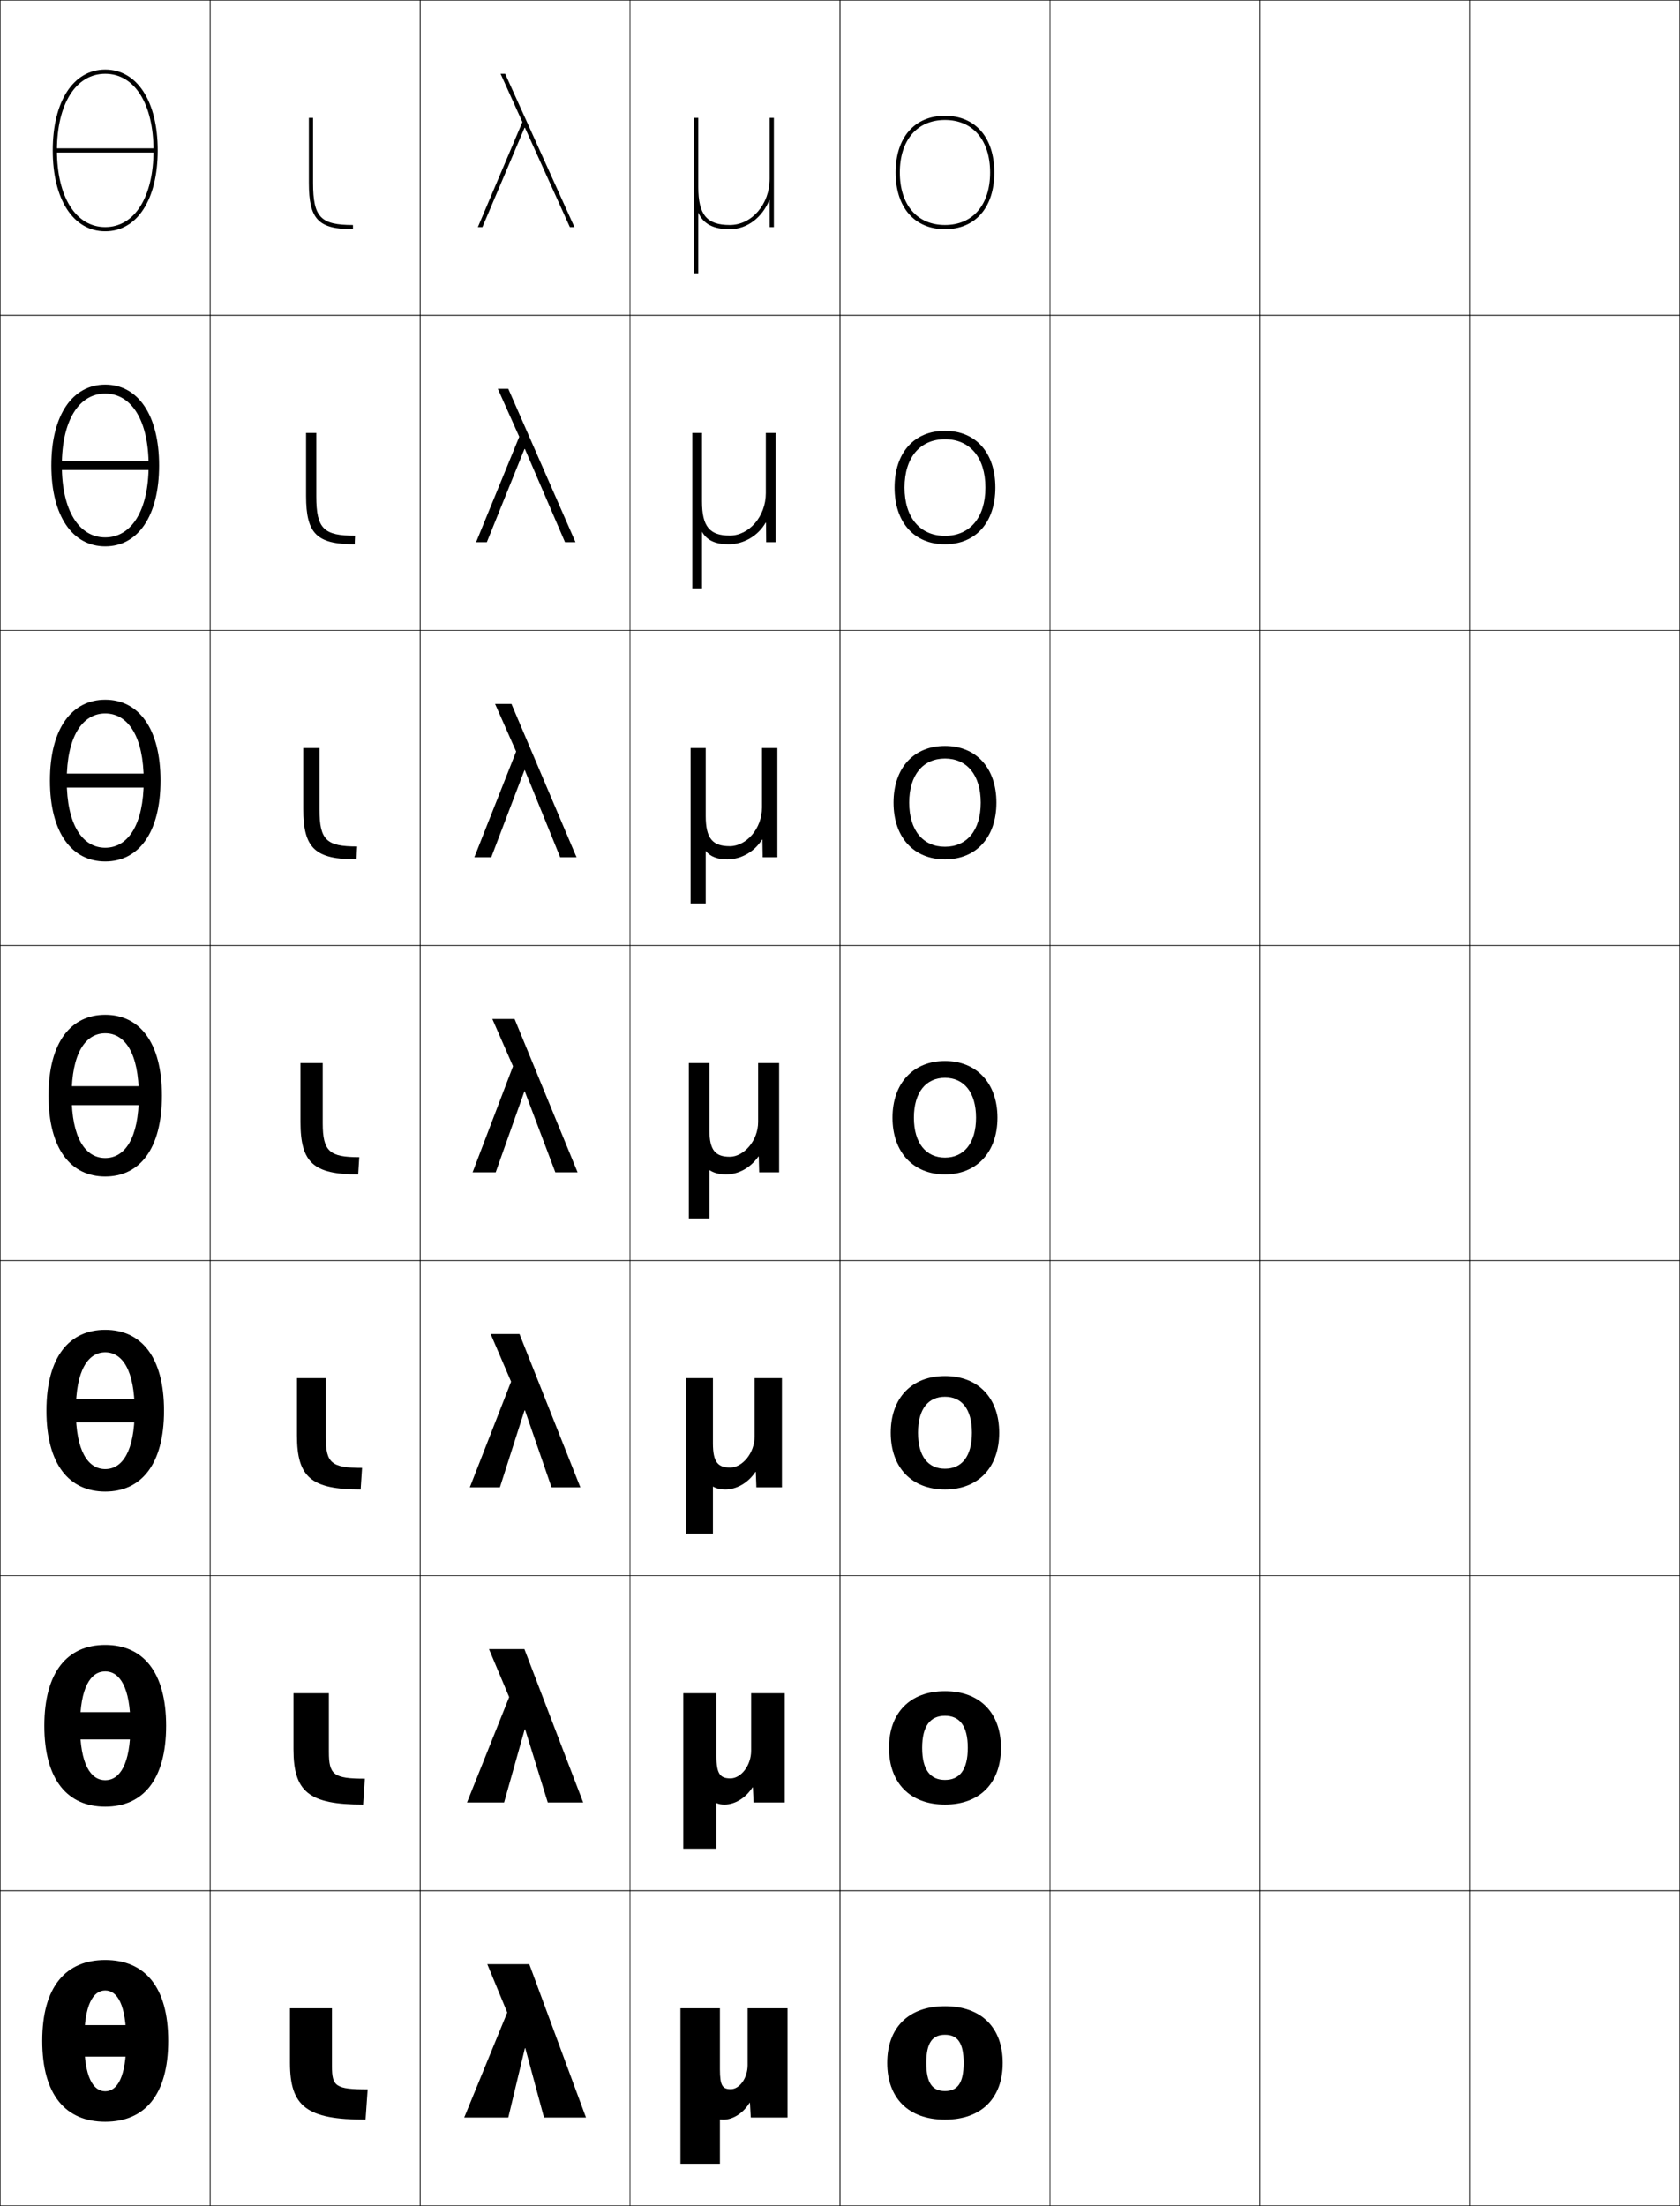 <?xml version="1.0" encoding="utf-8"?>
<!-- Generator: Adobe Illustrator 11 Build 225, SVG Export Plug-In . SVG Version: 6.0.0 Build 78)  -->
<!DOCTYPE svg PUBLIC "-//W3C//DTD SVG 1.0//EN"    "http://www.w3.org/TR/2001/REC-SVG-20010904/DTD/svg10.dtd">
<svg  xmlns="http://www.w3.org/2000/svg" xmlns:xlink="http://www.w3.org/1999/xlink" xmlns:a="http://ns.adobe.com/AdobeSVGViewerExtensions/3.0/"
	 width="800.25" height="1050.25" viewBox="0 0 800.25 1050.25" overflow="visible" enable-background="new 0 0 800.25 1050.25"
	 xml:space="preserve">
		<g id="レイヤー1">
			<g>
				<rect x="0.125" y="0.125" fill="none" stroke="#000000" stroke-width="0.25" width="100" height="150"/> 
				<rect x="100.125" y="0.125" fill="none" stroke="#000000" stroke-width="0.25" width="100" height="150"/> 
				<rect x="200.125" y="0.125" fill="none" stroke="#000000" stroke-width="0.25" width="100" height="150"/> 
				<rect x="300.125" y="0.125" fill="none" stroke="#000000" stroke-width="0.25" width="100" height="150"/> 
				<rect x="400.125" y="0.125" fill="none" stroke="#000000" stroke-width="0.25" width="100" height="150"/> 
				<rect x="500.125" y="0.125" fill="none" stroke="#000000" stroke-width="0.25" width="100" height="150"/> 
				<rect x="600.125" y="0.125" fill="none" stroke="#000000" stroke-width="0.25" width="100" height="150"/> 
				<rect x="0.125" y="150.125" fill="none" stroke="#000000" stroke-width="0.25" width="100" height="150"/> 
				<rect x="100.125" y="150.125" fill="none" stroke="#000000" stroke-width="0.25" width="100" height="150"/> 
				<rect x="200.125" y="150.125" fill="none" stroke="#000000" stroke-width="0.25" width="100" height="150"/> 
				<rect x="300.125" y="150.125" fill="none" stroke="#000000" stroke-width="0.25" width="100" height="150"/> 
				<rect x="400.125" y="150.125" fill="none" stroke="#000000" stroke-width="0.25" width="100" height="150"/> 
				<rect x="500.125" y="150.125" fill="none" stroke="#000000" stroke-width="0.25" width="100" height="150"/> 
				<rect x="600.125" y="150.125" fill="none" stroke="#000000" stroke-width="0.25" width="100" height="150"/> 
				<rect x="0.125" y="300.125" fill="none" stroke="#000000" stroke-width="0.25" width="100" height="150"/> 
				<rect x="100.125" y="300.125" fill="none" stroke="#000000" stroke-width="0.25" width="100" height="150"/> 
				<rect x="200.125" y="300.125" fill="none" stroke="#000000" stroke-width="0.25" width="100" height="150"/> 
				<rect x="300.125" y="300.125" fill="none" stroke="#000000" stroke-width="0.25" width="100" height="150"/> 
				<rect x="400.125" y="300.125" fill="none" stroke="#000000" stroke-width="0.25" width="100" height="150"/> 
				<rect x="500.125" y="300.125" fill="none" stroke="#000000" stroke-width="0.25" width="100" height="150"/> 
				<rect x="600.125" y="300.125" fill="none" stroke="#000000" stroke-width="0.25" width="100" height="150"/> 
				<rect x="0.125" y="450.125" fill="none" stroke="#000000" stroke-width="0.25" width="100" height="150"/> 
				<rect x="100.125" y="450.125" fill="none" stroke="#000000" stroke-width="0.25" width="100" height="150"/> 
				<rect x="200.125" y="450.125" fill="none" stroke="#000000" stroke-width="0.25" width="100" height="150"/> 
				<rect x="300.125" y="450.125" fill="none" stroke="#000000" stroke-width="0.25" width="100" height="150"/> 
				<rect x="400.125" y="450.125" fill="none" stroke="#000000" stroke-width="0.25" width="100" height="150"/> 
				<rect x="500.125" y="450.125" fill="none" stroke="#000000" stroke-width="0.25" width="100" height="150"/> 
				<rect x="600.125" y="450.125" fill="none" stroke="#000000" stroke-width="0.25" width="100" height="150"/> 
				<rect x="0.125" y="600.125" fill="none" stroke="#000000" stroke-width="0.25" width="100" height="150"/> 
				<rect x="100.125" y="600.125" fill="none" stroke="#000000" stroke-width="0.25" width="100" height="150"/> 
				<rect x="200.125" y="600.125" fill="none" stroke="#000000" stroke-width="0.25" width="100" height="150"/> 
				<rect x="300.125" y="600.125" fill="none" stroke="#000000" stroke-width="0.25" width="100" height="150"/> 
				<rect x="400.125" y="600.125" fill="none" stroke="#000000" stroke-width="0.25" width="100" height="150"/> 
				<rect x="500.125" y="600.125" fill="none" stroke="#000000" stroke-width="0.25" width="100" height="150"/> 
				<rect x="600.125" y="600.125" fill="none" stroke="#000000" stroke-width="0.25" width="100" height="150"/> 
				<rect x="0.125" y="750.125" fill="none" stroke="#000000" stroke-width="0.25" width="100" height="150"/> 
				<rect x="100.125" y="750.125" fill="none" stroke="#000000" stroke-width="0.25" width="100" height="150"/> 
				<rect x="200.125" y="750.125" fill="none" stroke="#000000" stroke-width="0.25" width="100" height="150"/> 
				<rect x="300.125" y="750.125" fill="none" stroke="#000000" stroke-width="0.25" width="100" height="150"/> 
				<rect x="400.125" y="750.125" fill="none" stroke="#000000" stroke-width="0.25" width="100" height="150"/> 
				<rect x="500.125" y="750.125" fill="none" stroke="#000000" stroke-width="0.25" width="100" height="150"/> 
				<rect x="600.125" y="750.125" fill="none" stroke="#000000" stroke-width="0.25" width="100" height="150"/> 
				<rect x="0.125" y="900.125" fill="none" stroke="#000000" stroke-width="0.25" width="100" height="150"/> 
				<rect x="100.125" y="900.125" fill="none" stroke="#000000" stroke-width="0.25" width="100" height="150"/> 
				<rect x="200.125" y="900.125" fill="none" stroke="#000000" stroke-width="0.25" width="100" height="150"/> 
				<rect x="300.125" y="900.125" fill="none" stroke="#000000" stroke-width="0.25" width="100" height="150"/> 
				<rect x="400.125" y="900.125" fill="none" stroke="#000000" stroke-width="0.25" width="100" height="150"/> 
				<rect x="500.125" y="900.125" fill="none" stroke="#000000" stroke-width="0.25" width="100" height="150"/> 
				<rect x="600.125" y="900.125" fill="none" stroke="#000000" stroke-width="0.25" width="100" height="150"/> 
				<rect x="700.125" y="0.125" fill="none" stroke="#000000" stroke-width="0.25" width="100" height="150"/> 
				<rect x="700.125" y="150.125" fill="none" stroke="#000000" stroke-width="0.25" width="100" height="150"/> 
				<rect x="700.125" y="300.125" fill="none" stroke="#000000" stroke-width="0.25" width="100" height="150"/> 
				<rect x="700.125" y="450.125" fill="none" stroke="#000000" stroke-width="0.25" width="100" height="150"/> 
				<rect x="700.125" y="600.125" fill="none" stroke="#000000" stroke-width="0.25" width="100" height="150"/> 
				<rect x="700.125" y="750.125" fill="none" stroke="#000000" stroke-width="0.25" width="100" height="150"/> 
				<rect x="700.125" y="900.125" fill="none" stroke="#000000" stroke-width="0.25" width="100" height="150"/> 
			</g>
			<g>
				<g>
					<path d="M50.125,933.125c18.774,0,30,12.681,30,38.5s-11.226,38.5-30,38.5v-14.5c5.737,0,10-6.739,10-24
						s-4.263-24-10-24c-5.738,0-10,6.739-10,24s4.262,24,10,24v14.5c-18.774,0-30-12.681-30-38.5
						S31.351,933.125,50.125,933.125z"/>
					<g>
						<rect x="26.125" y="964.125" width="48" height="15"/> 
					</g>
				</g>
				<g>
					<path d="M50.125,783.125c17.875,0,29,12.69,29,38.5s-11.125,38.5-29,38.5v-12.6
						c6.939,0,12-7.62,12-25.9c0-18.281-5.061-25.9-12-25.9
						s-12,7.619-12,25.9c0,18.28,5.061,25.9,12,25.9V860.125c-17.874,0-29-12.69-29-38.5
						S32.25,783.125,50.125,783.125z"/>
					<rect x="26.125" y="815.125" width="48" height="13"/> 
				</g>
				<g>
					<path d="M50.125,633.125c16.974,0,28,12.699,28,38.5s-11.026,38.5-28,38.5v-10.7
						c8.141,0,14-8.499,14-27.8s-5.859-27.8-14-27.8s-14,8.499-14,27.8
						s5.859,27.8,14,27.8V710.125c-16.974,0-28-12.699-28-38.5S33.151,633.125,50.125,633.125z"/>
					<rect x="26.125" y="666.125" width="48" height="11"/> 
				</g>
				<g>
					<path d="M50.125,483.125c16.073,0,27,12.709,27,38.5s-10.927,38.5-27,38.5v-8.8
						c9.343,0,16-9.38,16-29.7s-6.657-29.7-16-29.7s-16,9.38-16,29.7
						s6.657,29.7,16,29.7V560.125c-16.073,0-27-12.709-27-38.5S34.052,483.125,50.125,483.125z"/>
					<g>
						<rect x="26.125" y="517.125" width="48" height="9"/> 
					</g>
				</g>
				<g>
					<path d="M23.791,371.625c0-24.99,10.556-38.5,26.333-38.5
						c15.778,0,26.333,13.51,26.333,38.5c0,24.99-10.555,38.5-26.333,38.5
						v-6.533c10.886,0,18.333-11.029,18.333-31.966
						c0-20.938-7.448-31.967-18.333-31.967S31.792,350.687,31.792,371.625
						c0,20.938,7.447,31.966,18.333,31.966v6.533
						C34.347,410.125,23.791,396.615,23.791,371.625z"/>
					<rect x="26.125" y="368.292" width="48" height="6.667"/> 
				</g>
				<g>
					<path d="M24.458,221.625c0-24.189,10.184-38.5,25.667-38.5s25.667,14.311,25.667,38.5
						s-10.184,38.5-25.667,38.5v-4.267c12.429,0,20.667-12.678,20.667-34.233
						c0-21.555-8.238-34.233-20.667-34.233S29.458,200.07,29.458,221.625
						c0,21.556,8.237,34.233,20.667,34.233V260.125
						C34.643,260.125,24.458,245.814,24.458,221.625z"/>
					<rect x="26.125" y="219.458" width="48" height="4.333"/> 
				</g>
				<g>
					<path d="M25.125,71.625c0,23.388,9.813,38.5,25,38.5v-2c-13.972,0-23-14.327-23-36.5s9.028-36.5,23-36.5
						s23,14.327,23,36.5s-9.028,36.5-23,36.5v2c15.187,0,25-15.112,25-38.5s-9.813-38.5-25-38.5
						S25.125,48.237,25.125,71.625z"/>
					<rect x="26.125" y="70.625" width="48" height="2"/> 
				</g>
			</g>
			<g>
				<path d="M450.125,955.124c-17.561,0-27.5,10.398-27.5,27c0,16.6,9.939,27,27.5,27v-13.602
					c-5.869,0-8.9-3.645-8.9-13.398s3.031-13.4,8.9-13.4
					s8.9,3.646,8.9,13.4s-3.031,13.398-8.9,13.398v13.602
					c17.561,0,27.5-10.4,27.5-27C477.625,965.522,467.686,955.124,450.125,955.124z"/>
				<path d="M450.125,805.124c-16.691,0-26.667,10.405-26.667,27c0,16.592,9.976,27,26.667,27
					v-11.734c-6.893,0-10.867-4.695-10.867-15.266s3.975-15.267,10.867-15.267
					c6.892,0,10.867,4.696,10.867,15.267s-3.976,15.266-10.867,15.266v11.734
					c16.691,0,26.666-10.408,26.666-27C476.791,815.529,466.816,805.124,450.125,805.124z"/>
				<path d="M450.125,655.125c-15.821,0-25.833,10.412-25.833,27c0,16.584,10.012,27,25.833,27
					v-9.867c-7.915,0-12.833-5.747-12.833-17.133c0-11.388,4.918-17.134,12.833-17.134
					s12.833,5.746,12.833,17.134c0,11.386-4.918,17.133-12.833,17.133V709.125
					c15.821,0,25.833-10.416,25.833-27C475.958,665.537,465.946,655.125,450.125,655.125z"/>
				<path d="M450.125,505.125c-14.952,0-25,10.419-25,27c0,16.577,10.048,27,25,27v-8
					c-8.938,0-14.8-6.798-14.8-19c0-12.204,5.861-19,14.8-19s14.8,6.796,14.8,19
					c0,12.202-5.861,19-14.8,19v8c14.952,0,25-10.423,25-27
					C475.125,515.544,465.077,505.125,450.125,505.125z"/>
				<path d="M450.125,361.125c10.38,0,17.033,7.724,17.033,21
					c0,13.275-6.653,21-17.033,21V409.125c14.8,0,24.5-10.397,24.5-27
					c0-16.606-9.7-27-24.5-27s-24.5,10.394-24.5,27c0,16.603,9.7,27,24.5,27v-6
					c-10.38,0-17.033-7.725-17.033-21
					C433.092,368.848,439.745,361.125,450.125,361.125z"/>
				<path d="M450.125,209.125c11.82,0,19.267,8.651,19.267,23c0,14.348-7.446,23-19.267,23v4
					c14.647,0,24-10.372,24-27c0-16.63-9.353-27-24-27s-24,10.37-24,27c0,16.628,9.353,27,24,27v-4
					c-11.82,0-19.267-8.652-19.267-23C430.858,217.776,438.305,209.125,450.125,209.125z"/>
				<path d="M426.625,82.125c0,16.654,9.005,27,23.5,27v-2c-13.262,0-21.5-9.579-21.5-25s8.238-25,21.5-25
					s21.5,9.579,21.5,25s-8.238,25-21.5,25v2c14.495,0,23.5-10.346,23.5-27s-9.005-27-23.5-27
					S426.625,65.471,426.625,82.125z"/>
			</g>
			<g>
				<path d="M158.125,983.725c0,9.557,1.727,11,17,11l-1,14.4c-28.047,0-36-6.23-36-27v-26h20
					V983.725z"/>
				<path d="M156.658,834.041c0,10.894,2.25,12.75,17.134,12.75L172.958,859.125
					c-25.795,0-33.167-6.003-33.167-26.333V806.125h16.866V834.041z"/>
				<path d="M155.191,684.357c0,12.229,2.773,14.5,17.267,14.5L171.792,709.125
					c-23.544,0-30.333-5.774-30.333-25.667V656.125h13.733V684.357z"/>
				<path d="M153.725,534.674c0,13.566,3.296,16.25,17.4,16.25l-0.5,8.201
					c-21.292,0-27.5-5.547-27.5-25v-28h10.6V534.674z"/>
				<path d="M144.458,356.125h7.733v29.366c0,14.534,3.45,17.5,17.934,17.5
					L169.792,409.125c-19.69,0-25.333-5.274-25.333-24V356.125z"/>
				<path d="M145.792,206.125h4.867v30.183c0,15.501,3.604,18.75,18.467,18.75L168.958,259.125
					c-18.088,0-23.167-5.001-23.167-23V206.125z"/>
				<path d="M168.125,109.125c-16.486,0-21-4.729-21-22v-31h2v31c0,16.469,3.758,20,19,20V109.125z"/>
			</g>
			<g>
				<path d="M356.125,956.125v27c0,6.262-3.884,11.5-8,11.5c-3.899,0-5.2-1.55-5.2-9.5v-29H324.125v74
					h18.8v-21.064c0.572,0.043,1.165,0.064,1.78,0.064
					c4.4,0,9.357-3.093,12.319-8h0.2l0.4,7h17.5v-52H356.125z"/>
				<path d="M357.791,806.125v27.333c0,7.192-4.889,13.2-9.833,13.2
					c-4.832,0-6.7-2.01-6.7-10.533v-30h-15.8v74h15.8v-21.733
					c1.093,0.495,2.367,0.733,3.823,0.733c4.916,0,10.117-3.107,13.343-8.167H358.625
					l0.333,7.167h14.834v-52H357.791z"/>
				<path d="M359.458,656.125v27.667c0,8.123-5.896,14.899-11.666,14.899
					c-5.764,0-8.2-2.469-8.2-11.566v-31h-12.8v74h12.8v-22.401
					c1.614,0.946,3.569,1.401,5.867,1.401c5.429,0,10.875-3.121,14.366-8.333
					h0.2l0.268,7.333h12.166v-52H359.458z"/>
				<path d="M361.125,506.125v28c0,9.055-6.901,16.6-13.5,16.6
					c-6.696,0-9.7-2.929-9.7-12.6v-32H328.125v74h9.8v-23.07
					c2.136,1.398,4.771,2.07,7.91,2.07c5.944,0,11.635-3.135,15.39-8.5h0.2
					l0.2,7.5h9.5v-52H361.125z"/>
			</g>
			<path d="M362.959,356.125v28.333c0,10.08-7.443,18.4-15.334,18.4
				c-8.109,0-11.467-3.579-11.467-14.4V356.125h-7.199v74h7.199v-25.013
				c2.238,2.761,5.594,4.013,10.273,4.013c6.576,0,12.833-3.548,16.526-9.381h0.2
				l0.133,8.381h7v-52H362.959z"/>
			<path d="M364.792,206.125v28.667c0,11.105-7.983,20.2-17.167,20.2
				c-9.521,0-13.233-4.229-13.233-16.2V206.125h-4.6v74h4.6v-26.955
				c2.342,4.123,6.416,5.955,12.637,5.955c7.208,0,14.031-3.96,17.663-10.263h0.2
				l0.066,9.263h4.5v-52H364.792z"/>
			<path d="M366.625,95.334V108.125h2v-52h-2v29c0,12.131-8.523,22-19,22c-10.935,0-15-4.879-15-18v-33h-2v74h2
				v-28.896c2.444,5.484,7.238,7.896,15,7.896c8.387,0,15.438-5.649,18.8-13.791H366.625
				z"/>
			<g>
				<polygon points="249.86,60.826 229.795,108.125 227.625,108.125 248.832,58.125 238.445,35.125 
					240.625,35.125 273.625,108.125 271.445,108.125 250.06,60.826 "/>
				<polygon points="269.138,258.125 250.031,213.759 249.831,213.759 231.905,258.125 
					226.792,258.125 247.346,207.958 237.138,185.125 242.125,185.125 274.125,258.125 "/>
				<polygon points="266.832,408.125 250.003,366.692 249.803,366.692 234.015,408.125 
					225.958,408.125 245.86,357.792 235.832,335.125 243.625,335.125 274.625,408.125 "/>
				<polygon points="249.774,519.625 236.125,558.125 225.125,558.125 244.375,507.625 234.525,485.125 245.125,485.125 
					275.125,558.125 264.525,558.125 249.975,519.625 "/>
				<polygon points="249.857,671.458 238.125,708.125 223.792,708.125 243.458,657.791 
					233.725,635.125 247.458,635.125 276.458,708.125 262.725,708.125 250.058,671.458 "/>
				<polygon points="249.941,823.292 240.125,858.125 222.458,858.125 242.542,807.958 232.925,785.125 
					249.792,785.125 277.792,858.125 260.925,858.125 250.142,823.292 "/>
				<polygon points="250.024,975.125 242.125,1008.125 221.125,1008.125 241.625,958.125 232.125,935.125 252.125,935.125 
					279.125,1008.125 259.125,1008.125 250.225,975.125 "/>
			</g>
		</g>
	</svg>
